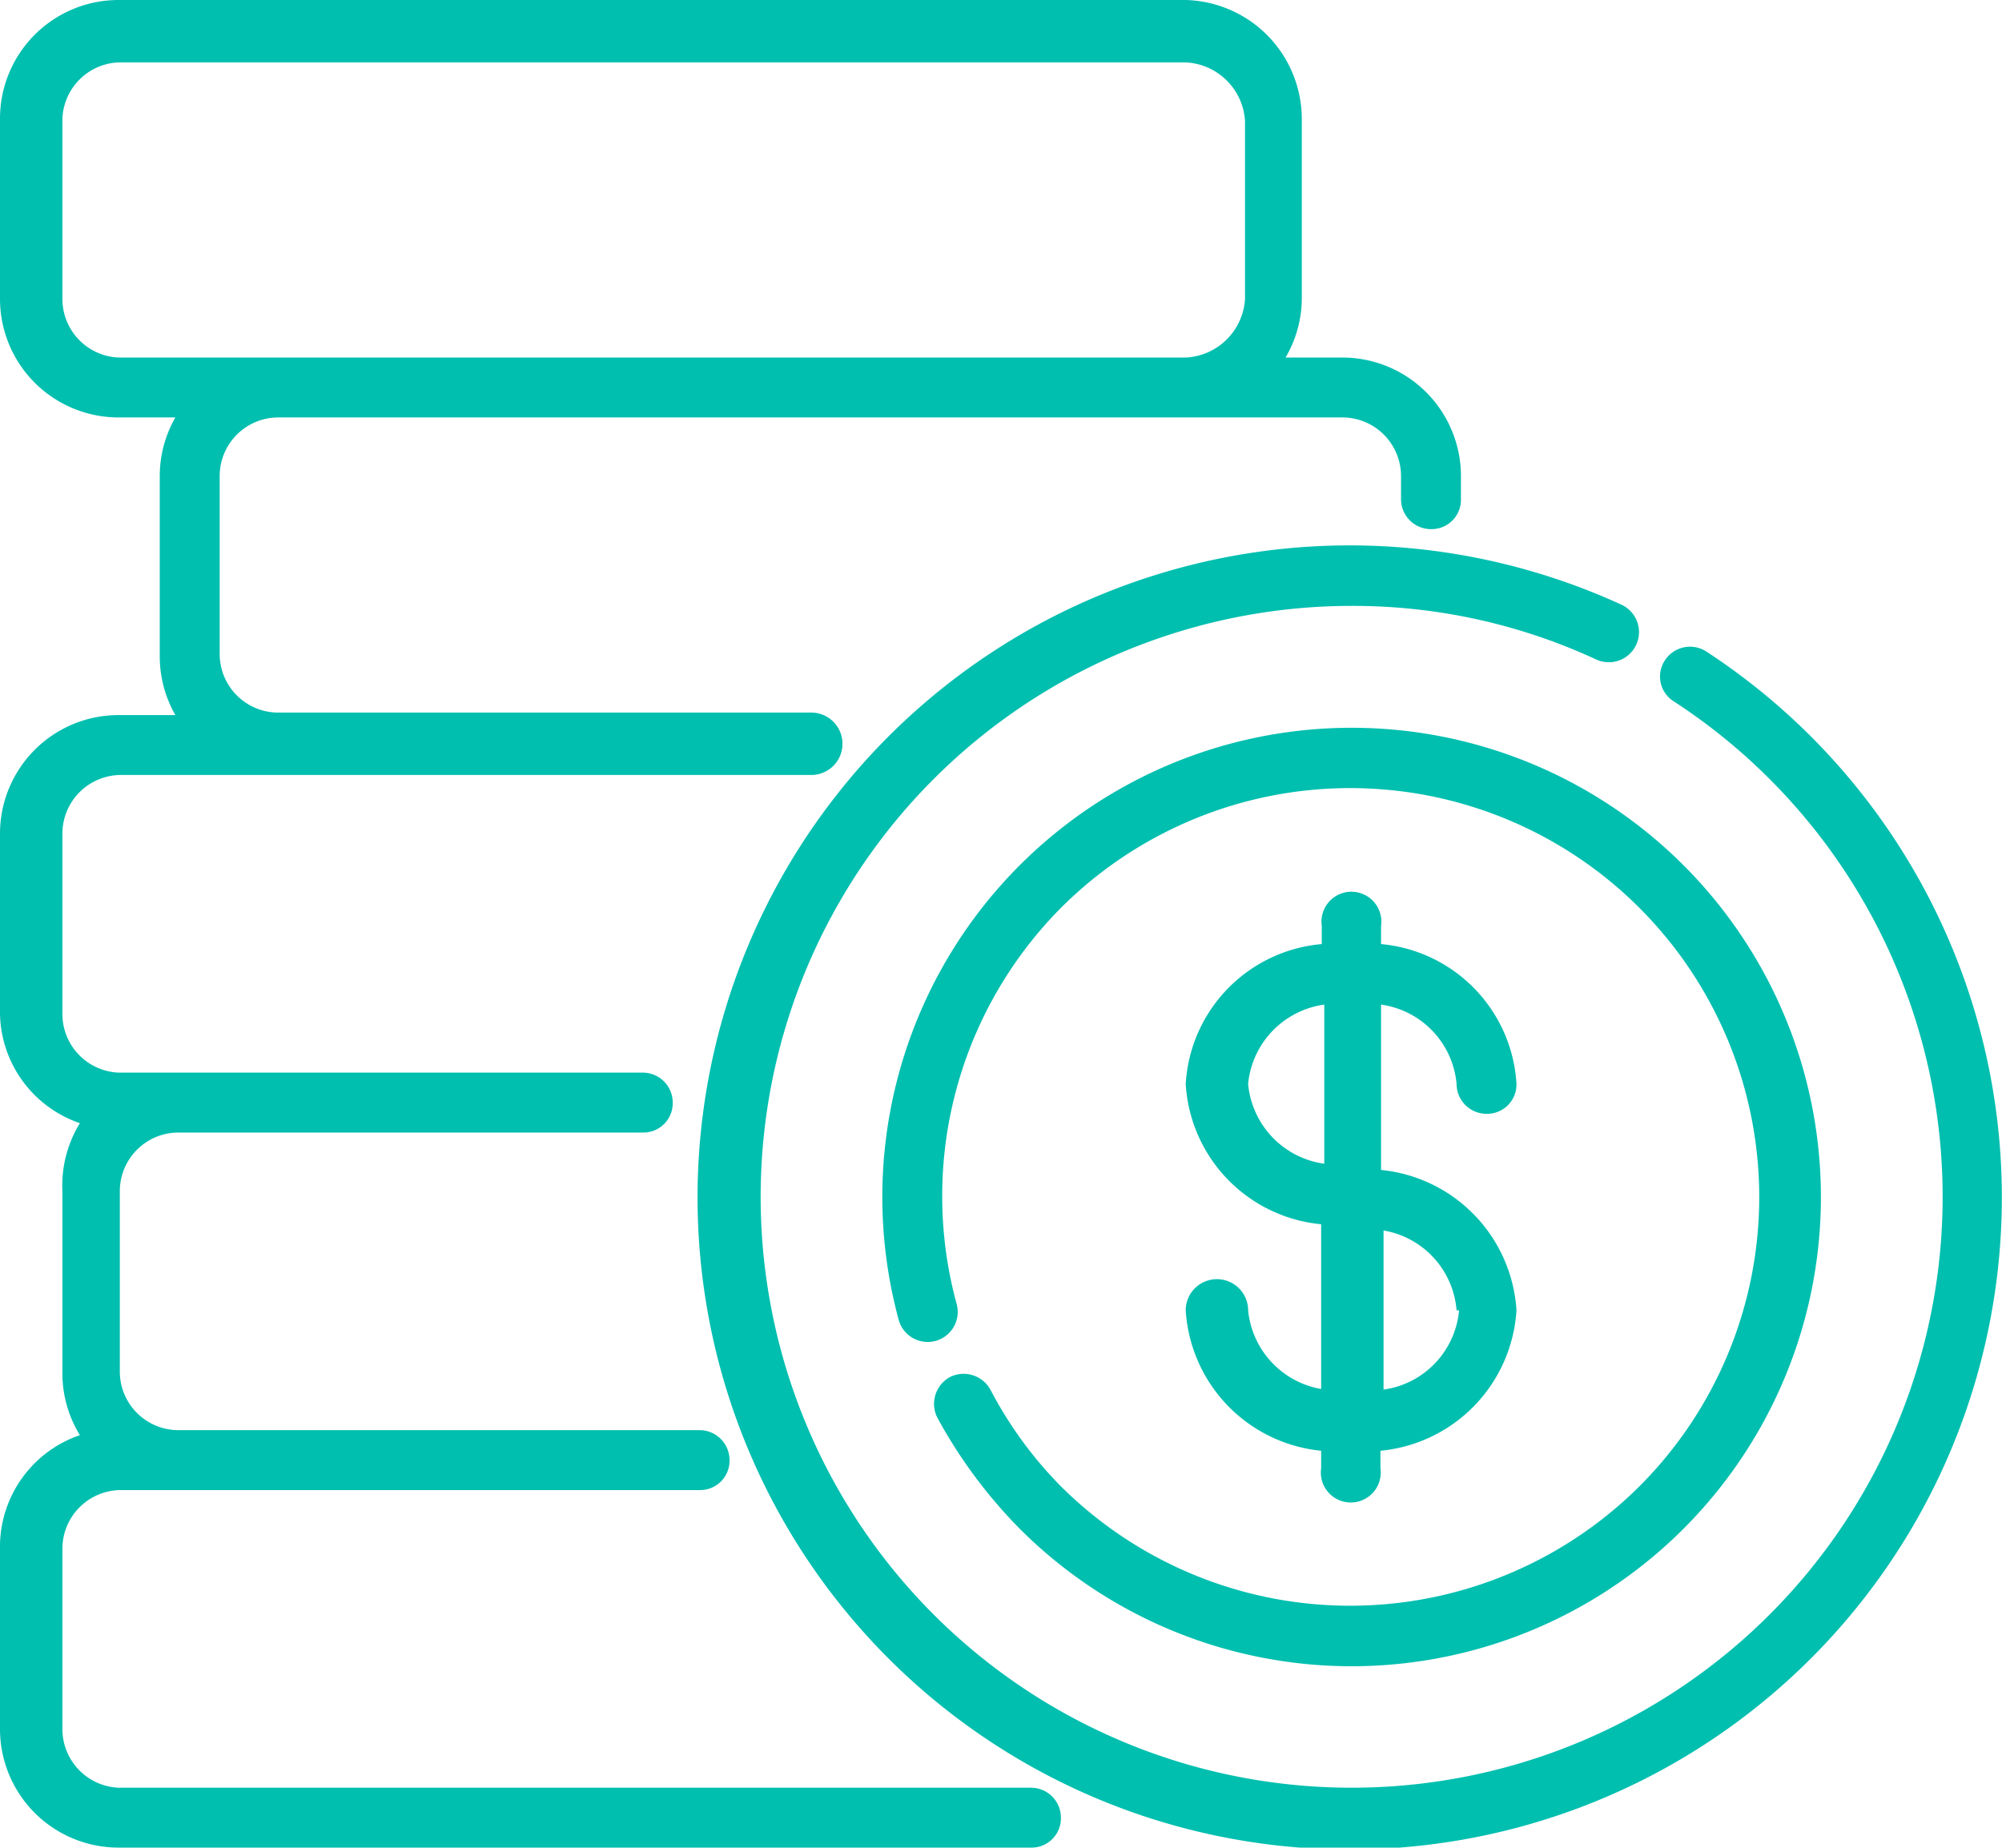<svg xmlns="http://www.w3.org/2000/svg" viewBox="0 0 32.08 29.61"><defs><style>.cls-1{fill:#00bfaf;}</style></defs><title>ico-carg-trueke-coins</title><g id="Capa_2" data-name="Capa 2"><g id="Capa_1-2" data-name="Capa 1"><path class="cls-1" d="M16.52,28.65H1.9A.94.94,0,0,1,1,27.71V24.82a.94.94,0,0,1,.94-.94h9.27a.47.47,0,0,0,.48-.48.48.48,0,0,0-.48-.48H2.86A.94.94,0,0,1,1.92,22V19.09a.94.94,0,0,1,.94-.94H10.3a.47.47,0,0,0,.48-.48.48.48,0,0,0-.48-.48H1.9A.94.94,0,0,1,1,16.25V13.36a.94.94,0,0,1,.94-.94H13a.48.48,0,1,0,0-1H4.46a.94.94,0,0,1-.94-.94V7.63a.94.94,0,0,1,.94-.94H21.51a.94.94,0,0,1,.94.94V8a.48.48,0,0,0,.48.48A.47.47,0,0,0,23.41,8V7.63a1.9,1.9,0,0,0-1.9-1.9H20.6a1.89,1.89,0,0,0,.26-.94V1.9A1.91,1.91,0,0,0,19,0H1.9A1.9,1.9,0,0,0,0,1.9V4.79a1.9,1.9,0,0,0,1.9,1.9h.91a1.89,1.89,0,0,0-.25.94v2.89a1.89,1.89,0,0,0,.25.94H1.9A1.9,1.9,0,0,0,0,13.36v2.89A1.89,1.89,0,0,0,1.28,18,1.91,1.91,0,0,0,1,19.09V22A1.89,1.89,0,0,0,1.28,23,1.89,1.89,0,0,0,0,24.82v2.89a1.9,1.9,0,0,0,1.9,1.9H16.52a.47.47,0,0,0,.48-.48A.48.48,0,0,0,16.52,28.65ZM1,4.79V1.9A.94.94,0,0,1,1.9,1H19a1,1,0,0,1,.95.94V4.79a1,1,0,0,1-.95.94H1.9A.94.94,0,0,1,1,4.79Z"/><path class="cls-1" d="M27.34,10.44a.48.48,0,0,0-.66.14.47.47,0,0,0,.14.66,9.47,9.47,0,1,1-5.17-1.53,9.27,9.27,0,0,1,3.93.86.48.48,0,1,0,.4-.88,10.45,10.45,0,1,0,1.36.75Z"/><path class="cls-1" d="M15.87,22.27a.49.49,0,0,0-.65-.2.49.49,0,0,0-.2.65,7.91,7.91,0,0,0,1.32,1.78,7.52,7.52,0,1,0-1.94-3.35.48.48,0,1,0,.93-.25A6.56,6.56,0,0,1,17,14.55a6.55,6.55,0,0,1,9.27,9.27,6.57,6.57,0,0,1-9.27,0A6.44,6.44,0,0,1,15.87,22.27Z"/><path class="cls-1" d="M20,21A.48.48,0,1,0,19,21a2.41,2.41,0,0,0,2.17,2.25v.28a.48.48,0,1,0,.95,0v-.28A2.41,2.41,0,0,0,24.3,21a2.41,2.41,0,0,0-2.17-2.25V16.1a1.41,1.41,0,0,1,1.21,1.27.48.48,0,0,0,.48.48.47.47,0,0,0,.48-.48,2.39,2.39,0,0,0-2.17-2.24v-.29a.48.48,0,1,0-.95,0v.29A2.39,2.39,0,0,0,19,17.37a2.4,2.4,0,0,0,2.17,2.25v2.64A1.42,1.42,0,0,1,20,21Zm3.38,0a1.41,1.41,0,0,1-1.21,1.27V19.72A1.41,1.41,0,0,1,23.34,21ZM20,17.37a1.42,1.42,0,0,1,1.22-1.27v2.55A1.42,1.42,0,0,1,20,17.37Z"/></g></g></svg>